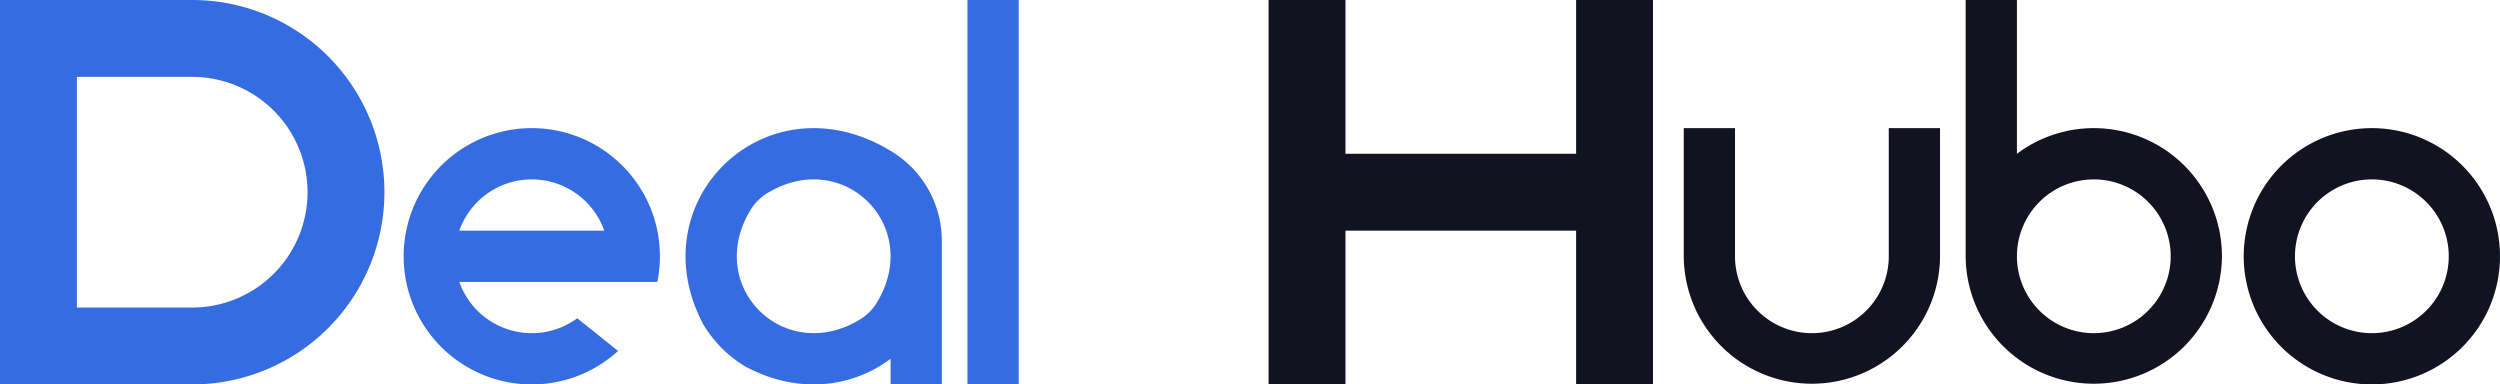 <svg xmlns="http://www.w3.org/2000/svg" viewBox="0 0 650.333 100"><defs><style>.cls-1{fill:#366ce1;}.cls-2{fill:#121221;}</style></defs><title>deal hubo</title><g id="Слой_2" data-name="Слой 2"><g id="Work_space" data-name="Work space"><g id="deal_hubo" data-name="deal hubo"><path class="cls-1" d="M50,0H0V100H50A50,50,0,0,0,50,0Zm0,80H20V20H50a30,30,0,0,1,0,60Z"/><polygon class="cls-2" points="430 0 430 100 410 100 410 60 350 60 350 100 330 100 330 0 350 0 350 40 410 40 410 0 430 0"/><path class="cls-2" d="M617,33.333a33.334,33.334,0,1,0,33.333,33.334A33.337,33.337,0,0,0,617,33.333Zm0,53.334a20,20,0,1,1,20-20A20,20,0,0,1,617,86.667Z"/><path class="cls-1" d="M232.328,39.648C199.99,19.331,165.9,51.76,182.824,84.156A31.582,31.582,0,0,0,194.1,95.462c13.88,7.3,27.8,5.213,37.569-2.135V100H245V62.657A27.163,27.163,0,0,0,232.328,39.648Zm-8.6,43.441C203.9,95.155,183.178,74.438,195.244,54.6a13.072,13.072,0,0,1,4.359-4.359c19.835-12.066,40.552,8.651,28.486,28.486A13.054,13.054,0,0,1,223.73,83.089Z"/><path class="cls-2" d="M578,66.667a33.326,33.326,0,0,0-53.333-26.66V0H511.333V66.667a33.334,33.334,0,0,0,66.667,0Zm-13.333,0a20,20,0,1,1-20-20A20,20,0,0,1,564.667,66.667Z"/><path class="cls-1" d="M170.993,73.333a33.306,33.306,0,0,0,0-13.333,33.333,33.333,0,0,0-65.32,0,33.354,33.354,0,0,0,0,13.333,33.325,33.325,0,0,0,55.114,17.96q-5.31-4.25-10.627-8.5a19.994,19.994,0,0,1-30.68-9.46Zm-32.66-26.666A19.987,19.987,0,0,1,157.187,60H119.48A19.986,19.986,0,0,1,138.333,46.667Z"/><rect class="cls-1" x="251.667" width="13.333" height="100"/><path class="cls-2" d="M504.667,33.333V66.667a33.334,33.334,0,0,1-66.667,0V33.333h13.333V66.667a20,20,0,0,0,40,0V33.333Z"/></g></g></g></svg>